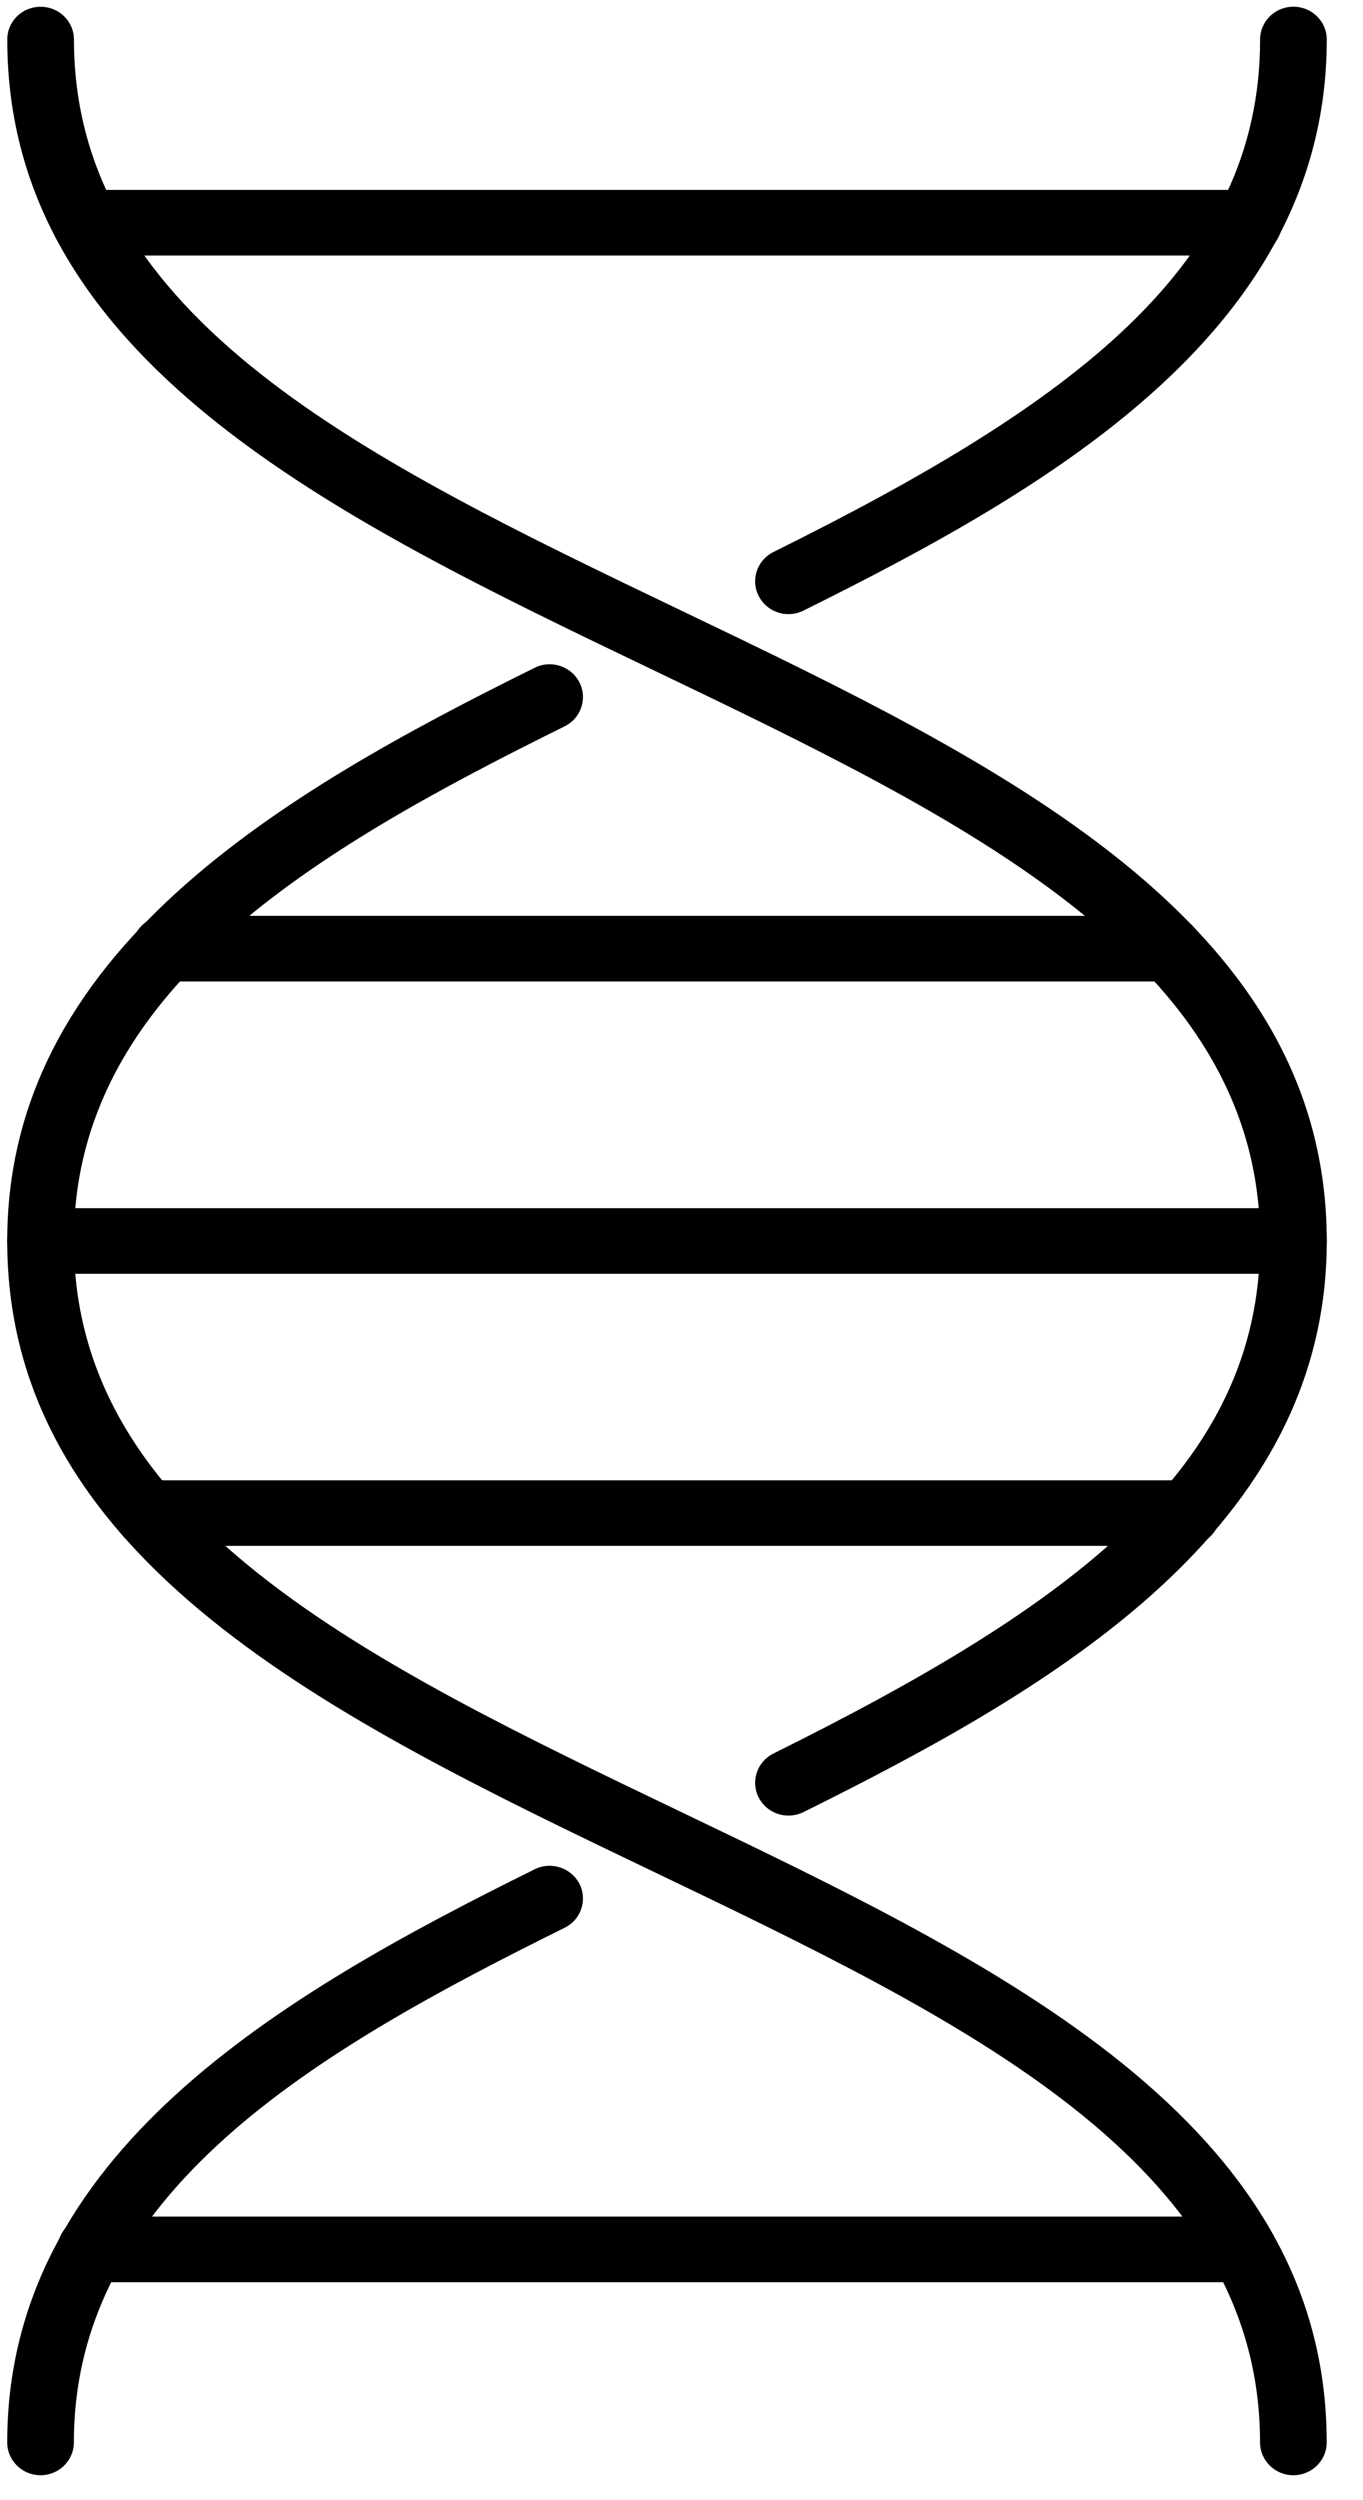 <?xml version="1.0" encoding="UTF-8"?>
<svg width="24px" height="44px" viewBox="0 0 24 44" version="1.1" xmlns="http://www.w3.org/2000/svg" xmlns:xlink="http://www.w3.org/1999/xlink">
    <!-- Generator: Sketch 44.1 (41455) - http://www.bohemiancoding.com/sketch -->
    <title>who-we-are</title>
    <desc>Created with Sketch.</desc>
    <defs></defs>
    <g id="Mockups" stroke="none" stroke-width="1" fill="none" fill-rule="evenodd">
        <g id="9" transform="translate(-182, -527)" fill="#000000">
            <g id="Icons" transform="translate(171, 527)">
                <g id="who-we-are" transform="translate(11, 0)">
                    <path d="M22.774,43.561 C22.45,43.561 22.187,43.302 22.187,42.983 C22.187,38.058 16.989,35.567 11.487,32.93 C5.902,30.254 0.127,27.486 0.127,21.839 C0.127,16.77 4.921,13.974 9.413,11.753 C9.702,11.607 10.056,11.723 10.203,12.009 C10.348,12.293 10.231,12.641 9.941,12.783 C5.57,14.946 1.301,17.426 1.301,21.839 C1.301,26.765 6.498,29.255 12.002,31.893 C17.587,34.569 23.361,37.337 23.361,42.983 C23.361,43.302 23.098,43.561 22.774,43.561" id="Fill-500"></path>
                    <path d="M13.884,10.808 C13.669,10.808 13.463,10.692 13.36,10.49 C13.213,10.205 13.33,9.858 13.62,9.714 C18.909,7.093 22.188,4.669 22.188,0.696 C22.188,0.377 22.449,0.118 22.775,0.118 C23.099,0.118 23.362,0.377 23.362,0.696 C23.362,5.756 18.605,8.536 14.147,10.746 C14.063,10.788 13.972,10.808 13.884,10.808" id="Fill-501"></path>
                    <path d="M13.884,31.952 C13.669,31.952 13.463,31.836 13.36,31.635 C13.213,31.349 13.33,31.003 13.62,30.859 C18.909,28.236 22.188,25.813 22.188,21.84 C22.188,16.915 16.989,14.424 11.487,11.785 C5.902,9.109 0.128,6.341 0.128,0.696 C0.128,0.376 0.389,0.119 0.715,0.119 C1.039,0.119 1.302,0.376 1.302,0.696 C1.302,5.62 6.499,8.111 12.001,10.748 C17.586,13.424 23.362,16.192 23.362,21.84 C23.362,26.899 18.605,29.68 14.147,31.891 C14.063,31.932 13.972,31.952 13.884,31.952" id="Fill-502"></path>
                    <path d="M0.714,43.561 C0.39,43.561 0.127,43.302 0.127,42.983 C0.127,37.914 4.921,35.118 9.415,32.897 C9.702,32.753 10.056,32.869 10.203,33.153 C10.348,33.438 10.231,33.785 9.941,33.927 C5.57,36.09 1.301,38.57 1.301,42.983 C1.301,43.302 1.038,43.561 0.714,43.561" id="Fill-503"></path>
                    <path d="M22.774,22.417 L0.714,22.417 C0.39,22.417 0.127,22.158 0.127,21.84 C0.127,21.521 0.39,21.262 0.714,21.262 L22.774,21.262 C23.098,21.262 23.361,21.521 23.361,21.84 C23.361,22.158 23.098,22.417 22.774,22.417" id="Fill-504"></path>
                    <path d="M20.578,17.273 L2.913,17.273 C2.588,17.273 2.326,17.014 2.326,16.696 C2.326,16.377 2.588,16.118 2.913,16.118 L20.578,16.118 C20.902,16.118 21.165,16.377 21.165,16.696 C21.165,17.014 20.902,17.273 20.578,17.273" id="Fill-505"></path>
                    <path d="M21.985,4.497 L1.505,4.497 C1.179,4.497 0.916,4.238 0.916,3.92 C0.916,3.601 1.179,3.342 1.505,3.342 L21.985,3.342 C22.309,3.342 22.572,3.601 22.572,3.92 C22.572,4.238 22.309,4.497 21.985,4.497" id="Fill-506"></path>
                    <path d="M21.891,40.164 L1.599,40.164 C1.275,40.164 1.012,39.905 1.012,39.586 C1.012,39.268 1.275,39.009 1.599,39.009 L21.891,39.009 C22.215,39.009 22.478,39.268 22.478,39.586 C22.478,39.905 22.215,40.164 21.891,40.164" id="Fill-507"></path>
                    <path d="M20.901,27.205 L2.588,27.205 C2.262,27.205 2,26.947 2,26.628 C2,26.309 2.262,26.051 2.588,26.051 L20.901,26.051 C21.225,26.051 21.488,26.309 21.488,26.628 C21.488,26.947 21.225,27.205 20.901,27.205" id="Fill-508"></path>
                </g>
            </g>
        </g>
    </g>
</svg>
